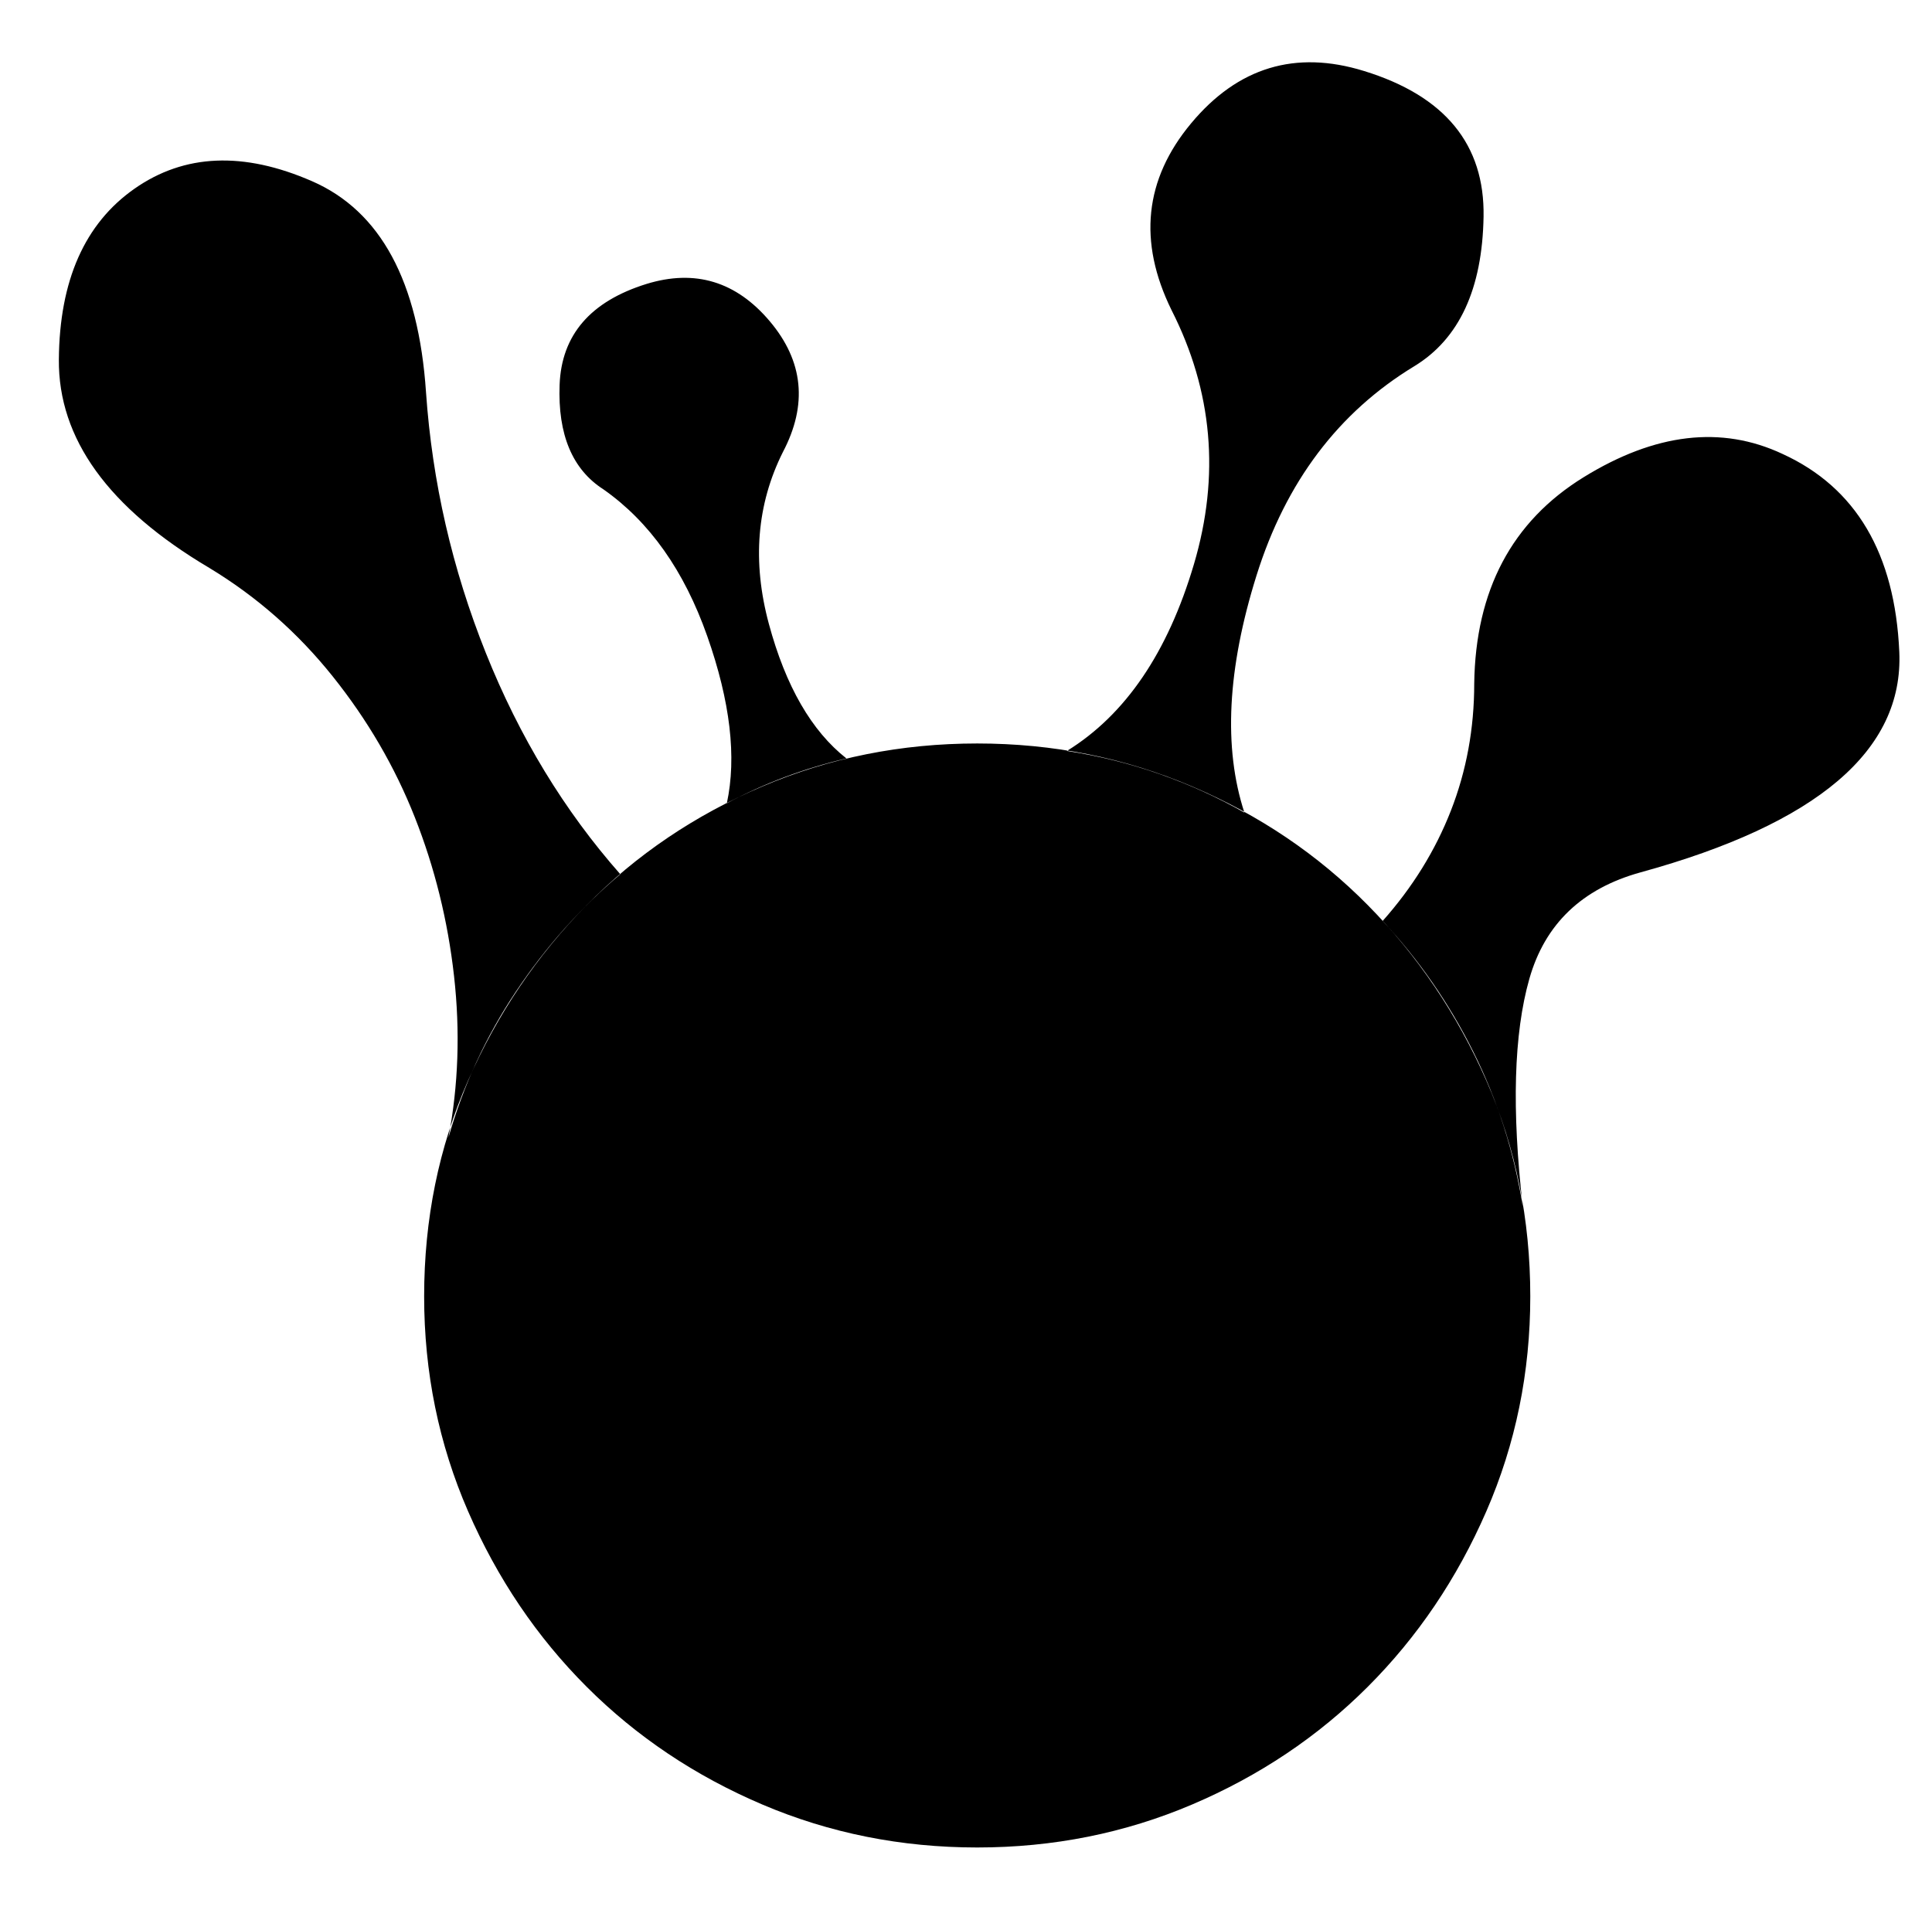 <svg xmlns="http://www.w3.org/2000/svg" viewBox="-10 0 1034 1024"><path d="M809 694q0 61-23.5 115T722 903t-94 63-115 23-115-23-94-63-63.5-94T217 694q0-62 23.5-115.5t63.5-94 94-63.5 115-23 115 23 94 63.5 63.5 94T809 694zM313 262q37 26 55.5 78.5T379 430q15-8 31-14t33-10q-28-22-41.5-72t7.5-92q20-38-7-70t-66-20q-45 14-46.5 54t23.5 56zm248 140q26 4 50 12.5t45 20.5q-17-52 6.5-127T747 196q36-22 37-80t-64-78q-55-17-92.5 28T617 166q33 65 12 136t-68 100zM230 609q12-42 36-78t56-63q-45-51-72-118.5T218 210q-6-89-61-113t-95 4-40.5 91.5T102 304q38 23 66 58t44 75.5 21 85-3 86.5zm714-366q-49-23-106.5 12.5T779 366q0 36-12.5 68T730 493q29 31 48.5 70t26.5 83q-9-78 3.5-122t59.5-57q142-39 138.5-118T944 243z"/></svg>